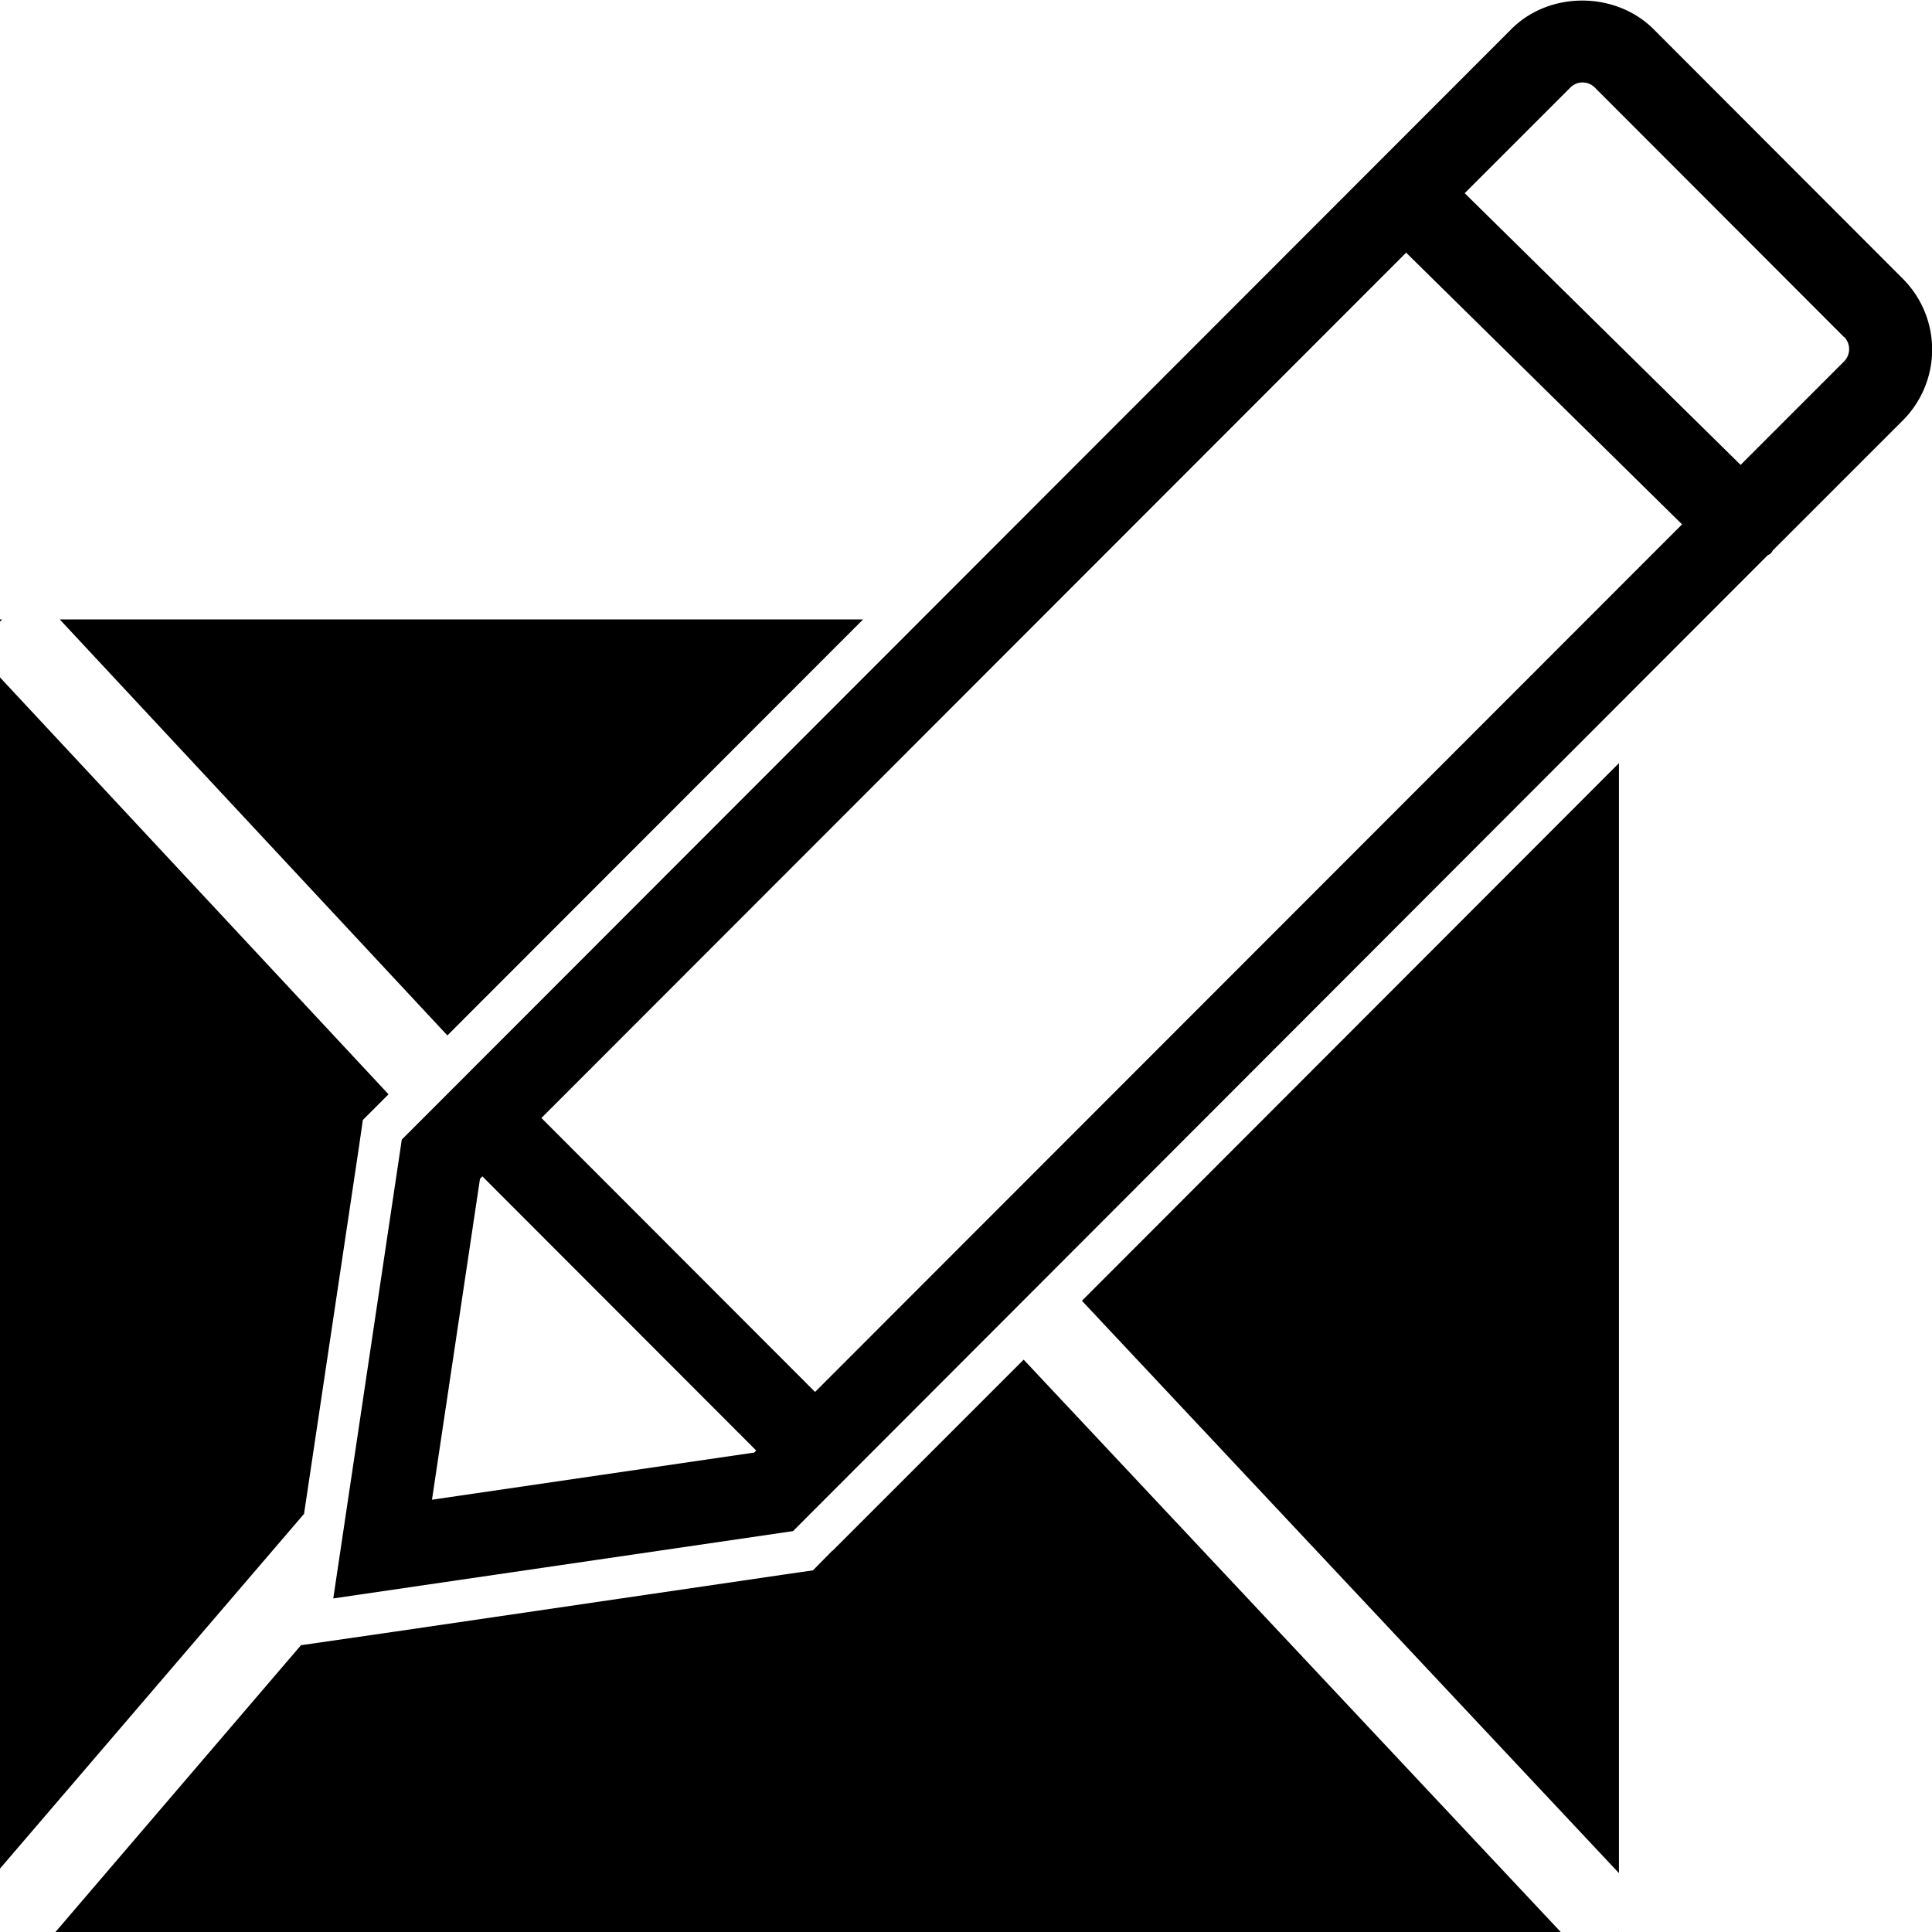 <svg viewBox="0 0 64 64" xmlns="http://www.w3.org/2000/svg">
  <path d="M10.07 50.15 0 61.9V22.44l12.87 13.81-.21.21-.64.64-.13.9-1.82 12.16Zm17.5 1.22-.64.65-.9.13-12.95 1.9-3.11.45-8.15 9.52h49.9L33.91 45.04l-6.33 6.33Zm1.01-30.85H1.98L14.82 34.3l13.77-13.78ZM0 20.52v.07l.07-.07zm53.63 41.53V25.28L35.84 43.09zm0 1.97v-.03l-.03.03zm9.4-50.09-4.3 4.3s-.04.07-.07.1-.08.05-.11.07L26.27 50.72l-15.23 2.23 2.27-15.2.32-.32L50.07.96c1.26-1.26 3.44-1.25 4.7 0l8.26 8.27a3.32 3.32 0 0 1 0 4.7m-45.1 23.1L27 46.11l28.72-28.74-9.14-9-28.65 28.67Zm7.04 11.1.08-.08-9.07-9.08-.08.08-1.59 10.63 10.66-1.56Zm36.12-36.96L52.83 2.9a.57.57 0 0 0-.81 0l-3.5 3.5 9.14 9 3.43-3.43a.58.58 0 0 0 0-.81Z"/>
</svg>
